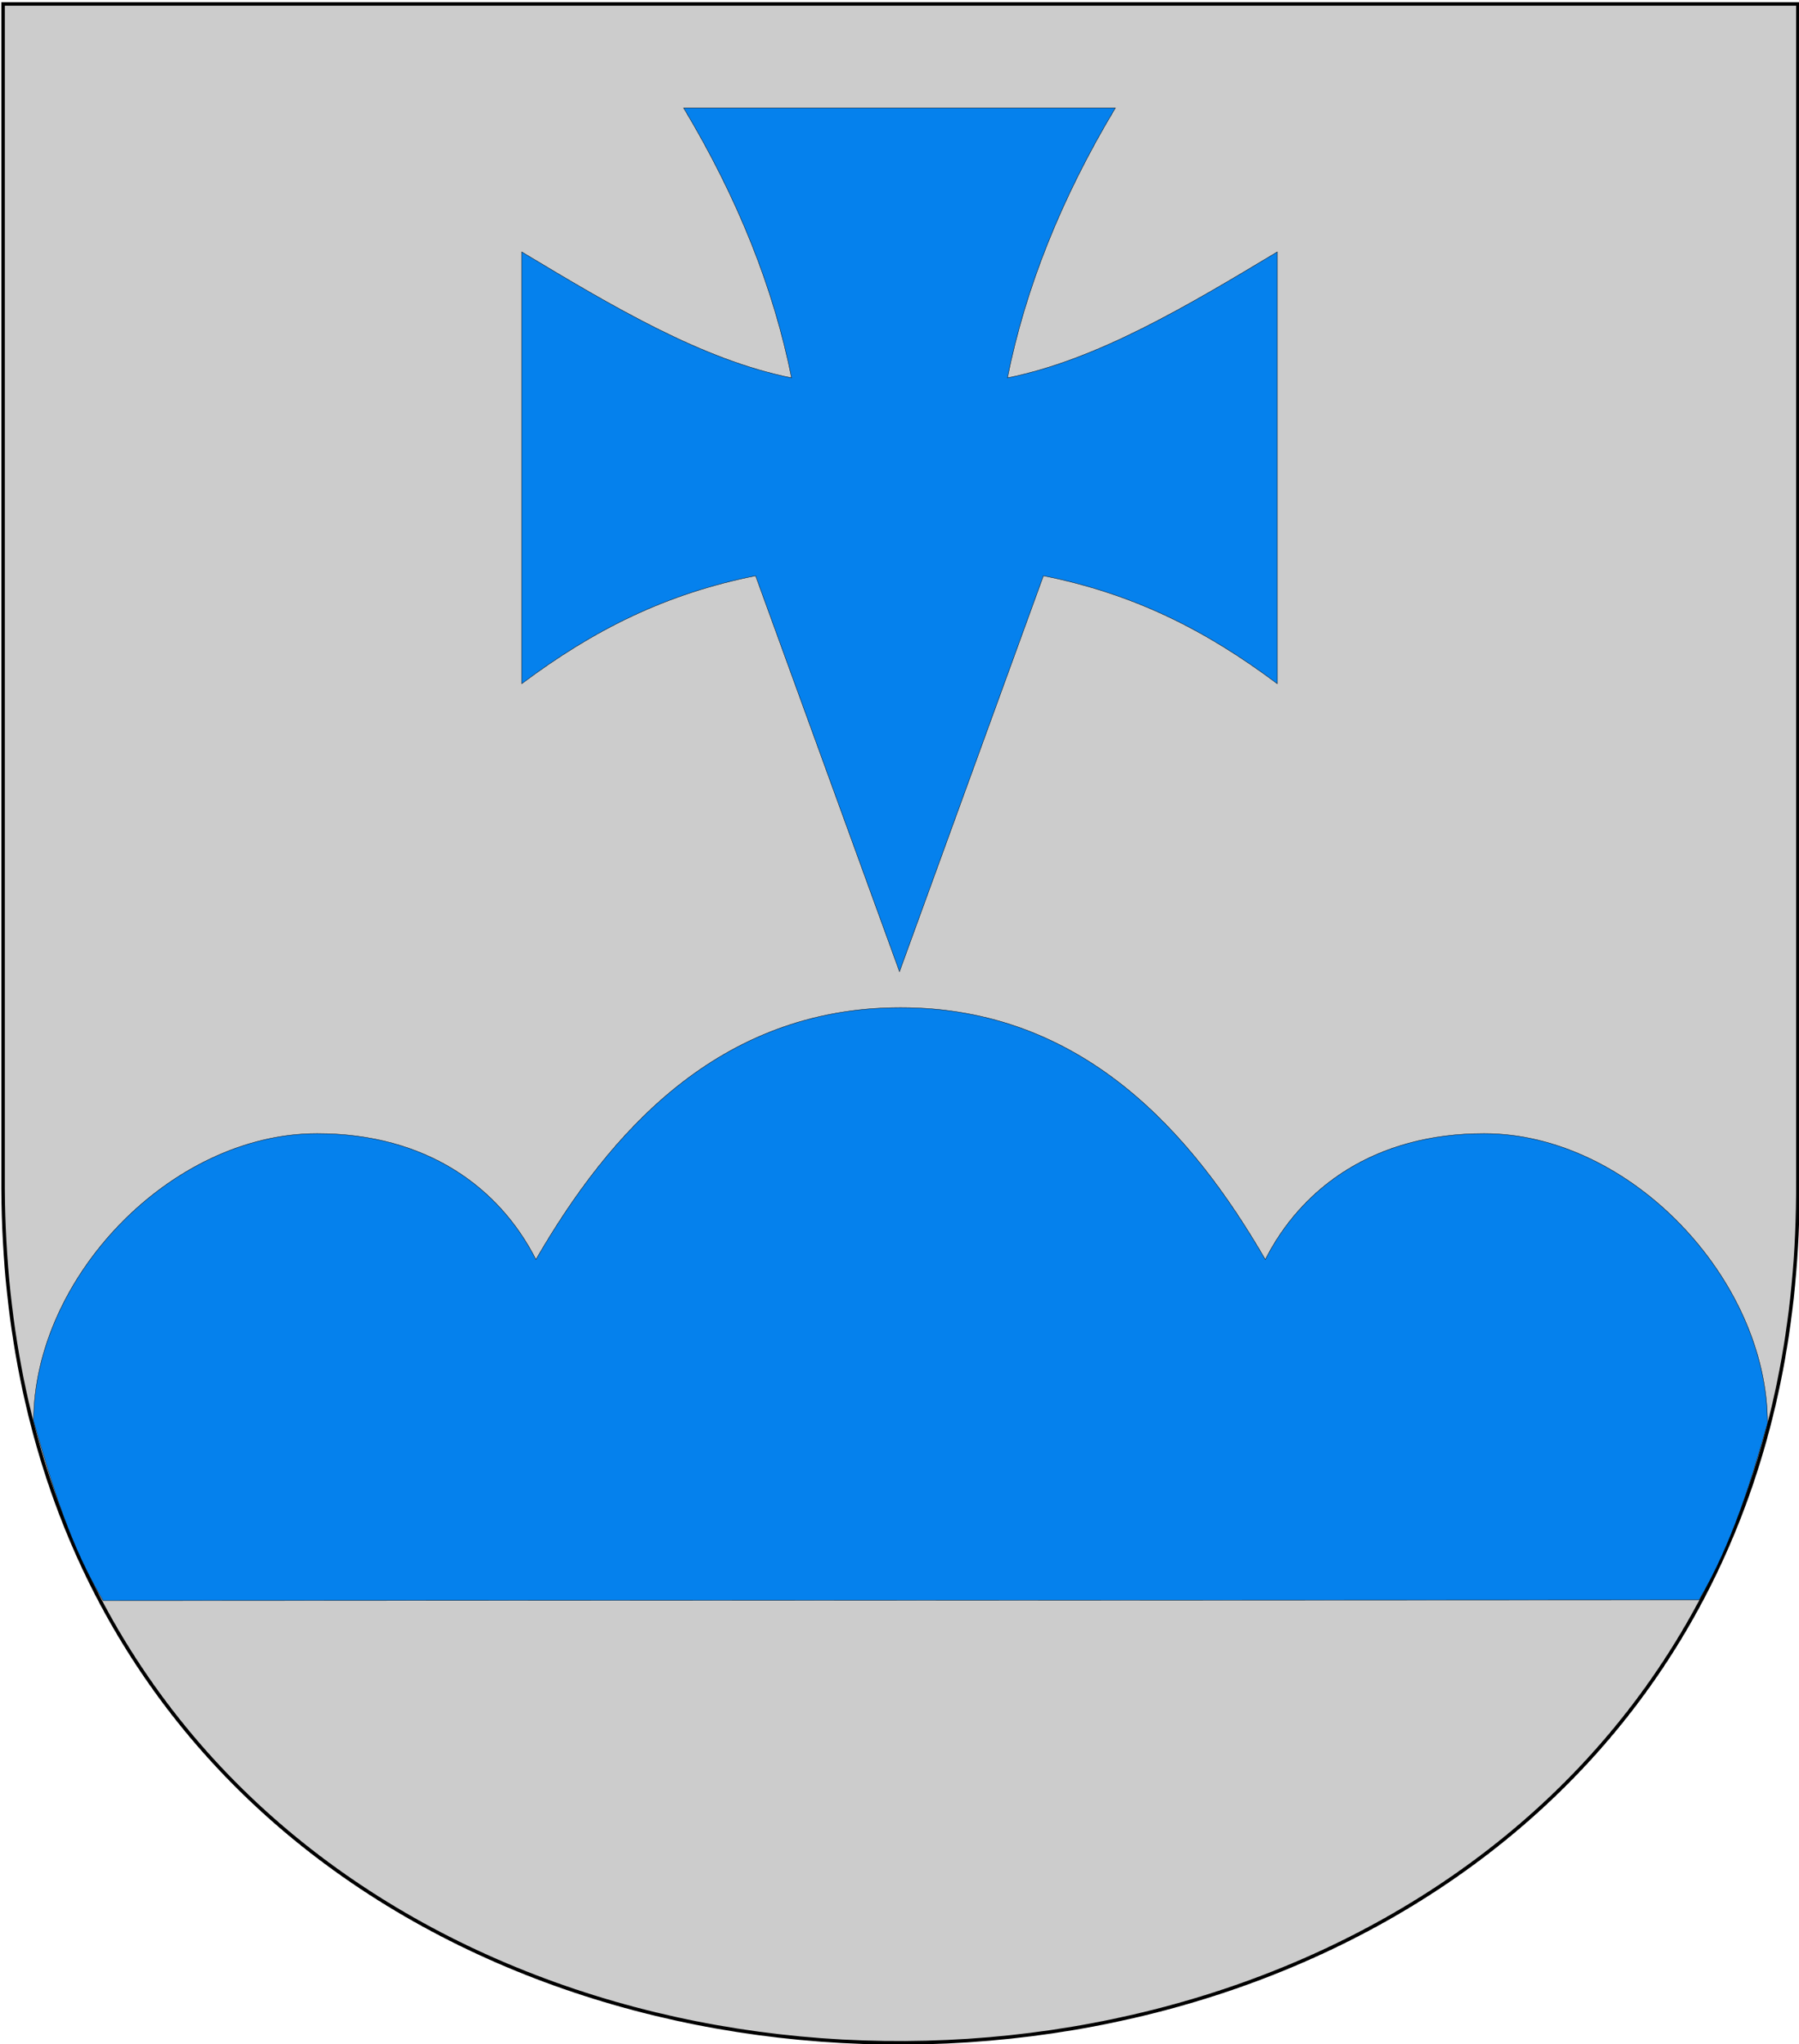 <?xml version="1.0" encoding="UTF-8" standalone="no"?>
<!-- Created with Inkscape (http://www.inkscape.org/) -->
<svg
   xmlns:dc="http://purl.org/dc/elements/1.1/"
   xmlns:cc="http://creativecommons.org/ns#"
   xmlns:rdf="http://www.w3.org/1999/02/22-rdf-syntax-ns#"
   xmlns:svg="http://www.w3.org/2000/svg"
   xmlns="http://www.w3.org/2000/svg"
   xmlns:sodipodi="http://sodipodi.sourceforge.net/DTD/sodipodi-0.dtd"
   xmlns:inkscape="http://www.inkscape.org/namespaces/inkscape"
   width="500"
   height="568"
   id="svg4872"
   sodipodi:version="0.32"
   inkscape:version="0.46"
   version="1.0"
   sodipodi:docbase=""
   sodipodi:docname="Pelkosenniemi.vaakuna.svg"
   inkscape:output_extension="org.inkscape.output.svg.inkscape">
  <defs
     id="defs4874">
    <inkscape:perspective
       sodipodi:type="inkscape:persp3d"
       inkscape:vp_x="0 : 284 : 1"
       inkscape:vp_y="0 : 1000 : 0"
       inkscape:vp_z="500 : 284 : 1"
       inkscape:persp3d-origin="250 : 189.33333 : 1"
       id="perspective10" />
    <inkscape:perspective
       id="perspective2783"
       inkscape:persp3d-origin="250 : 194.33333 : 1"
       inkscape:vp_z="500 : 291.5 : 1"
       inkscape:vp_y="0 : 1000 : 0"
       inkscape:vp_x="0 : 291.5 : 1"
       sodipodi:type="inkscape:persp3d" />
  </defs>
  <sodipodi:namedview
     id="base"
     pagecolor="#ffffff"
     bordercolor="#666666"
     borderopacity="1.0"
     inkscape:pageopacity="0.0"
     inkscape:pageshadow="2"
     inkscape:zoom="1"
     inkscape:cx="391.85599"
     inkscape:cy="261.85014"
     inkscape:document-units="px"
     inkscape:current-layer="layer1"
     inkscape:window-width="1152"
     inkscape:window-height="814"
     inkscape:window-x="-8"
     inkscape:window-y="-8"
     showgrid="false" />
  <g
     inkscape:label="Layer 1"
     inkscape:groupmode="layer"
     id="layer1">
    <path
       d="M 0.859,1.097 L 499.691,1.098 L 499.691,328.397 C 501.353,645.31 2.52,648.898 0.858,330.348 L 0.858,1.097 L 0.859,1.097 z"
       id="path2873"
       style="fill:#cccccc;stroke:#000000;stroke-width:0.98" />
    <path
       style="fill:#0581ed;fill-opacity:1;fill-rule:evenodd;stroke:rgb(0, 0, 0);stroke-width:0.1;stroke-linecap:butt;stroke-linejoin:miter;stroke-opacity:1;stroke-miterlimit:4;stroke-dasharray:none"
       d="M 250,270 L 210,160 C 185,165 165,175 145,190 L 145,70 C 170,85 195,100 220,105 C 215,80 205,55 190,30 C 230,30 270,30 310,30 C 295,55 285,80 280,105 C 305,100 330,85 355,70 L 355,190 C 335,175 315,165 290,160 L 250,270 z "
       id="path4956"
       sodipodi:nodetypes="cccccccccccc" />
    <path
       style="fill:#0581ed;fill-opacity:1;fill-rule:evenodd;stroke:#000000;stroke-width:0.101;stroke-linecap:butt;stroke-linejoin:miter;stroke-miterlimit:4;stroke-dasharray:none;stroke-opacity:1"
       d="M 28.672,444.793 L 472.237,444.584 C 481.363,429.159 486.816,411.243 491.242,395.53 C 491.242,355.53 453.032,315 412.487,315 C 382.079,315 361.807,330 351.671,350 C 331.399,315 300.991,280 250.311,280 C 199.63,280 169.222,315 148.95,350 C 138.814,330 118.542,315 88.134,315 C 47.59,315 9.336,355 9.336,395 C 14.762,413.553 19.495,429.539 28.672,444.793 z"
       id="path4954"
       sodipodi:nodetypes="cccccccccc" />
  </g>
</svg>
